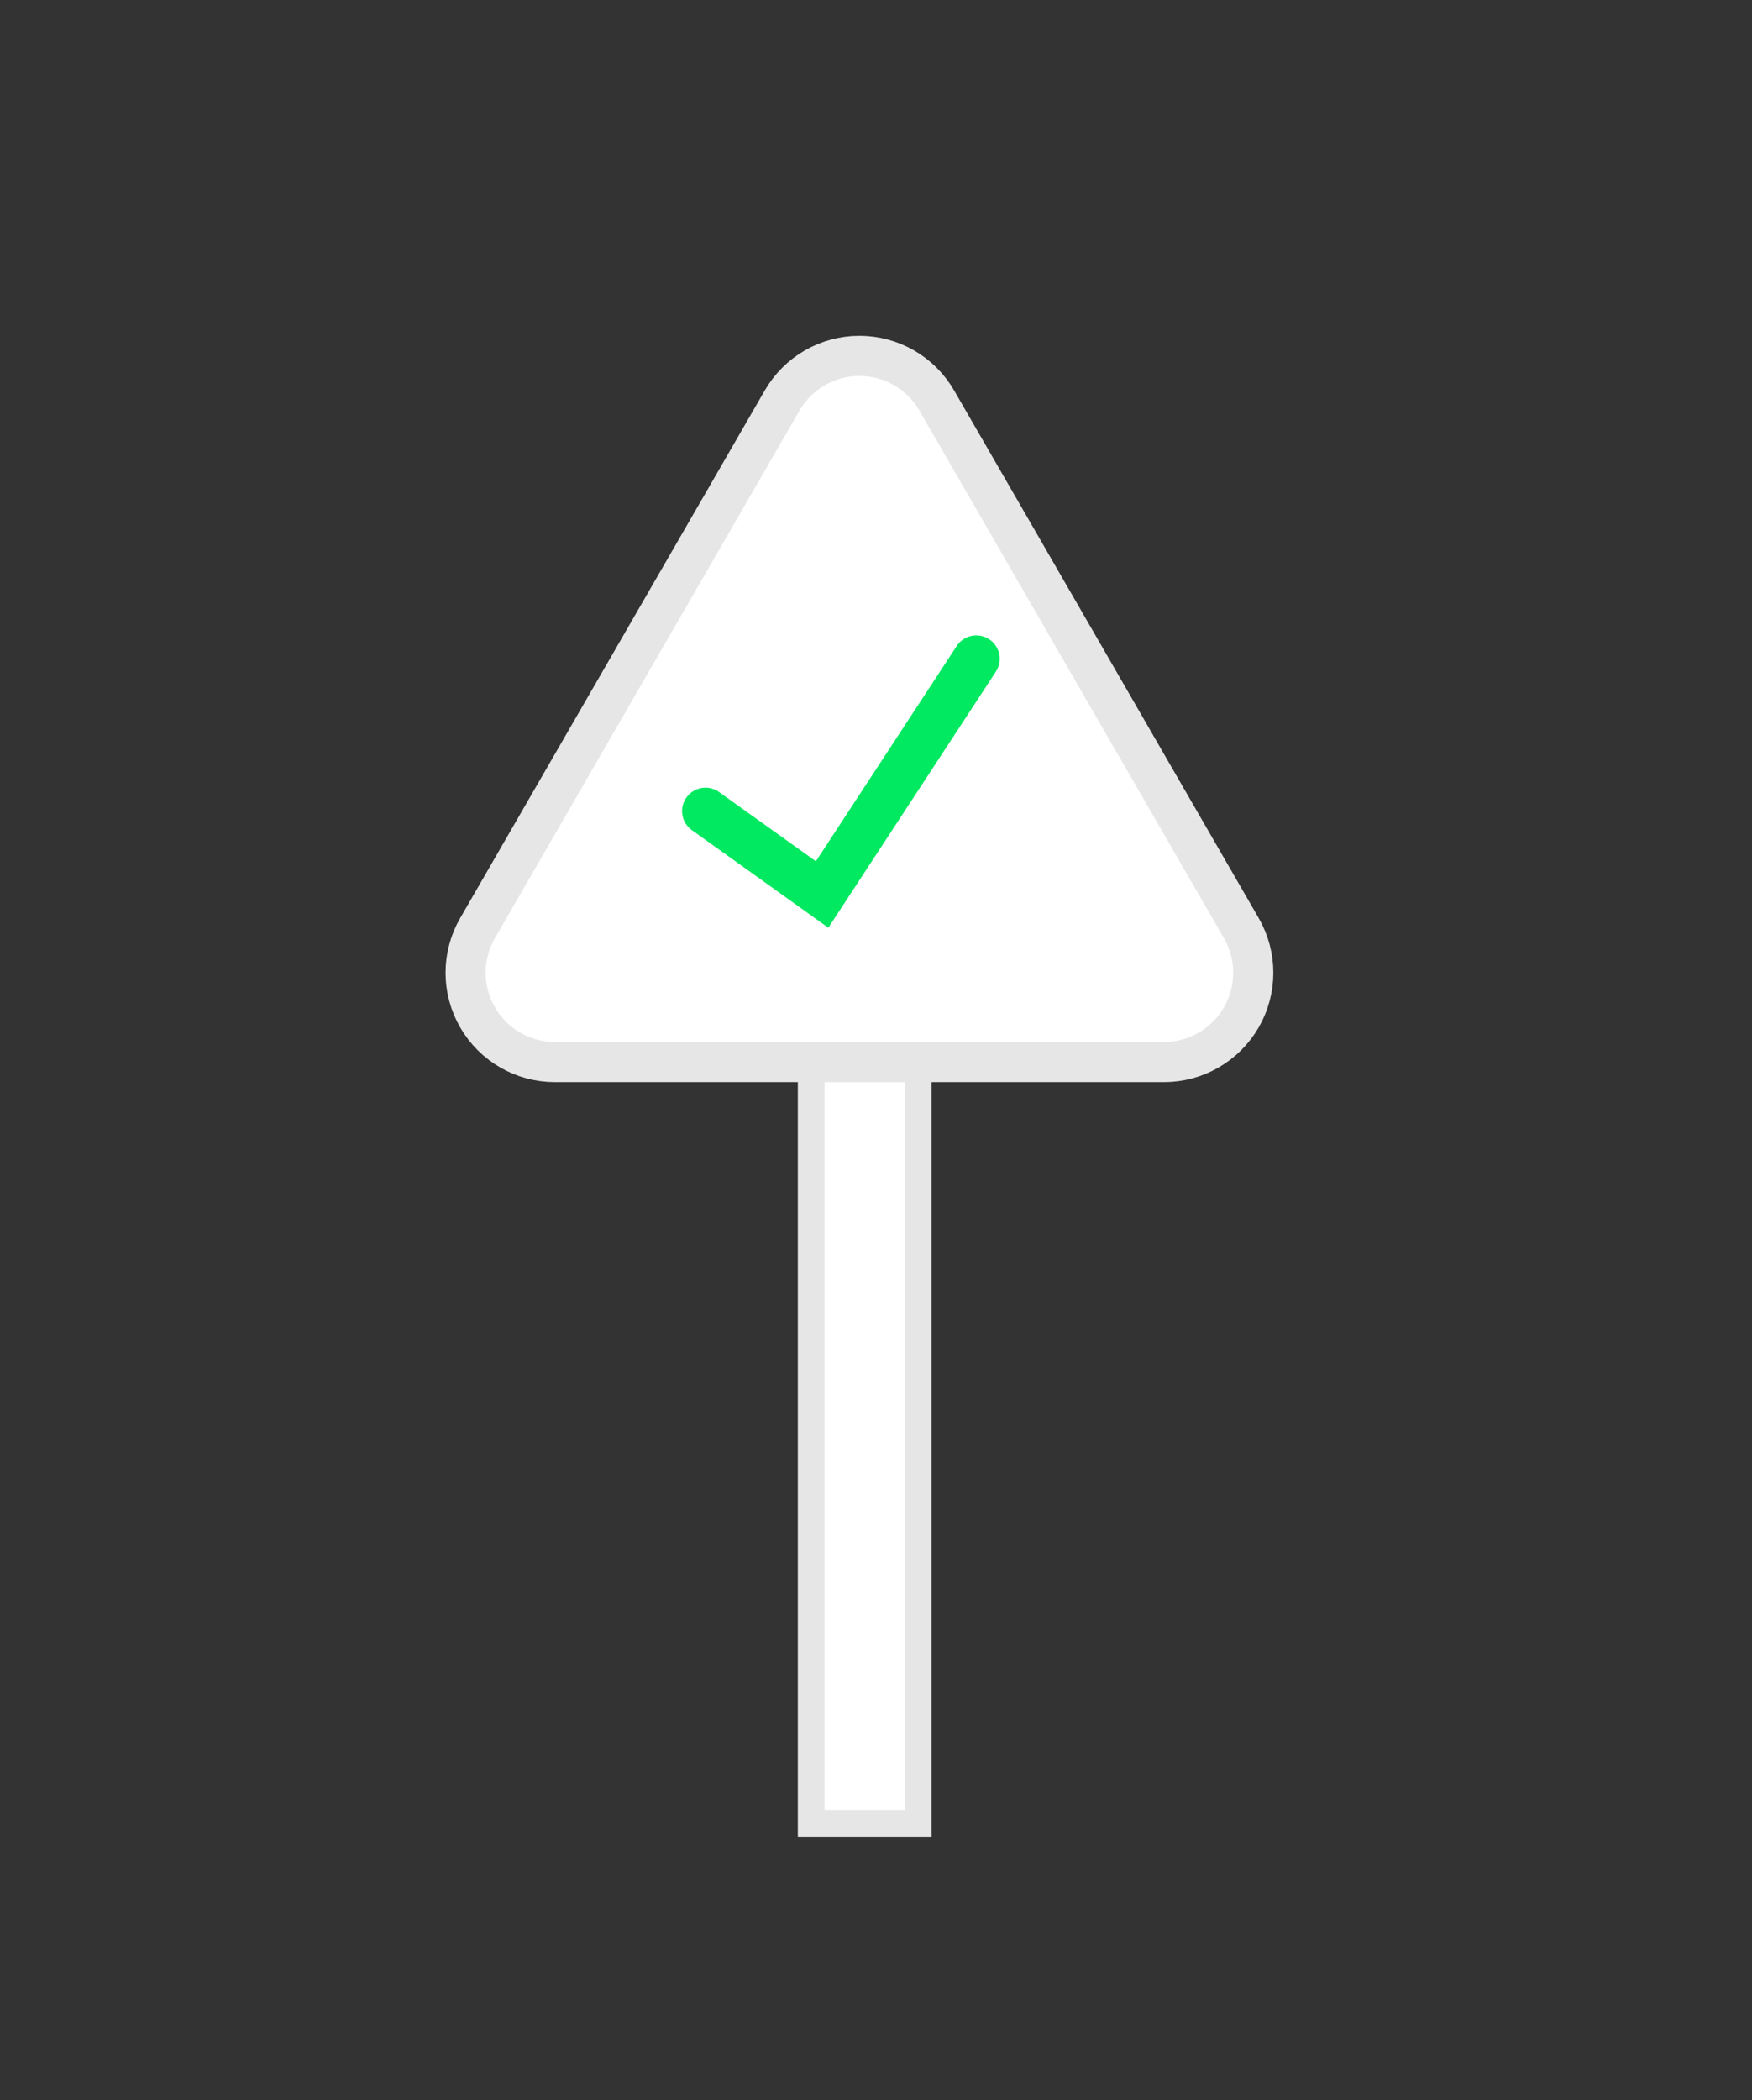 <svg version="1.1" xmlns="http://www.w3.org/2000/svg" xmlns:xlink="http://www.w3.org/1999/xlink" width="131" height="157"><rect width="100%" height="100%" fill="#333333" stroke="none"/><g transform="translate(-177,-90)"><g data-paper-data="{&quot;isPaintingLayer&quot;:true}" fill="none" fill-rule="nonzero" stroke="none" stroke-width="none" stroke-linecap="none" stroke-linejoin="miter" stroke-miterlimit="10" stroke-dasharray="" stroke-dashoffset="0" font-family="none" font-weight="none" font-size="none" text-anchor="none" style="mix-blend-mode: normal"><path d="M177,247v-157h131v157z" fill="none" stroke="none" stroke-width="0" stroke-linecap="butt"/><g><path d="M237.654,226.333v-57.667h8v57.667z" data-paper-data="{&quot;origPos&quot;:null}" fill="#ffffff" stroke="#e6e6e6" stroke-width="2" stroke-linecap="butt"/><path d="M218.49,169.396c-2.385,0 -4.589,-1.272 -5.781,-3.338c-1.192,-2.065 -1.193,-4.61 -0,-6.675l22.772,-39.442c1.193,-2.065 3.396,-3.338 5.781,-3.337c2.385,0 4.589,1.272 5.781,3.338l22.771,39.441c1.193,2.065 1.193,4.61 0,6.675c-1.192,2.065 -3.396,3.338 -5.781,3.338z" data-paper-data="{&quot;origPos&quot;:null}" fill="#ffffff" stroke="#e6e6e6" stroke-width="3" stroke-linecap="butt"/><path d="M250,139.25l-11.53,17.621l-8.72,-6.236" data-paper-data="{&quot;origPos&quot;:null}" fill="none" stroke="#00e960" stroke-width="3.5" stroke-linecap="round"/></g></g></g></svg>